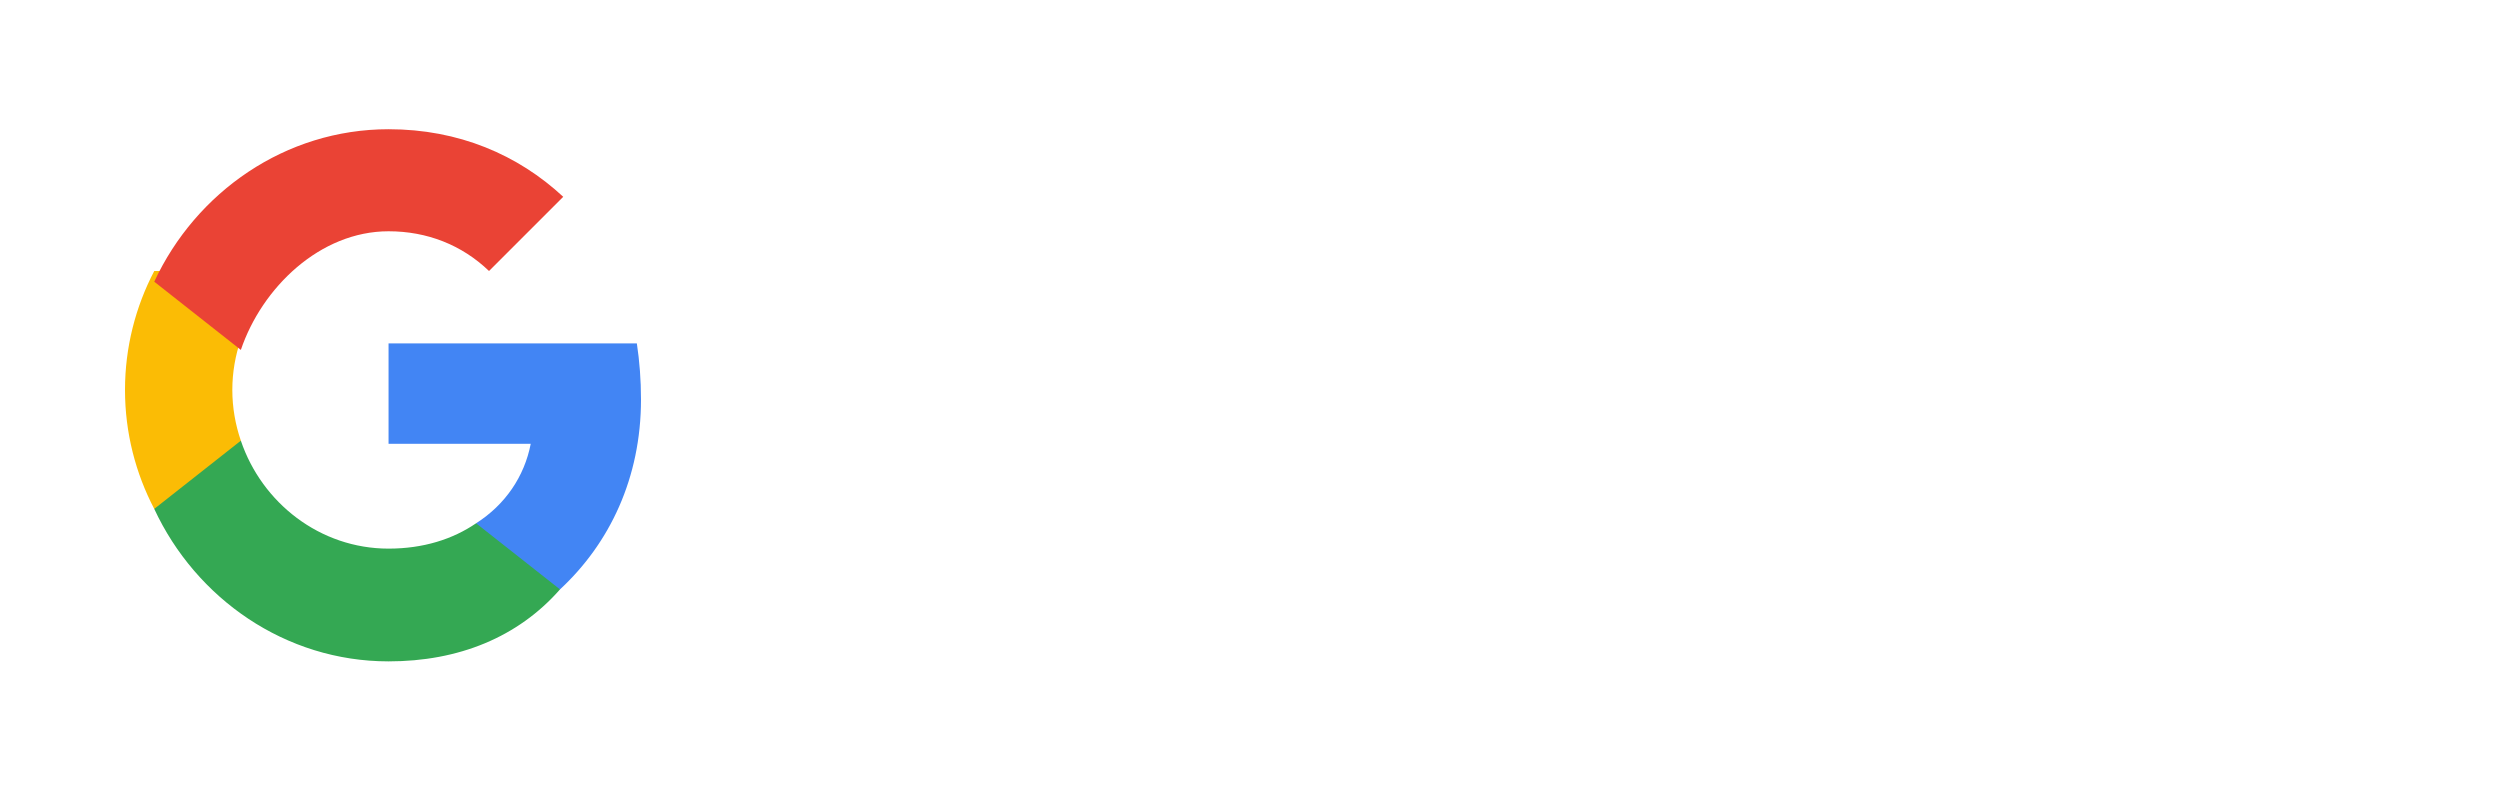 <?xml version="1.0" encoding="UTF-8"?>
<svg width="100px" height="32px" viewBox="0 0 100 32" version="1.1" xmlns="http://www.w3.org/2000/svg" xmlns:xlink="http://www.w3.org/1999/xlink">
    <title>Google Logo</title>
    <g stroke="none" stroke-width="1" fill="none" fill-rule="evenodd">
        <g transform="translate(5, 5)" fill-rule="nonzero">
            <path d="M20.64,10.977 C20.64,10.198 20.582,9.451 20.474,8.736 L10.542,8.736 L10.542,12.753 L16.229,12.753 C15.974,14.064 15.209,15.187 14.044,15.931 L14.044,18.576 L17.4,18.576 C19.388,16.733 20.64,14.113 20.64,10.977 Z" fill="#4285F4"></path>
            <path d="M10.542,21.455 C13.347,21.455 15.722,20.486 17.4,18.576 L14.044,15.931 C13.107,16.572 11.924,16.945 10.542,16.945 C7.799,16.945 5.476,15.116 4.634,12.627 L1.17,12.627 L1.17,15.356 C2.839,18.944 6.416,21.455 10.542,21.455 Z" fill="#34A853"></path>
            <path d="M4.634,12.627 C4.415,11.986 4.293,11.303 4.293,10.598 C4.293,9.893 4.415,9.21 4.634,8.569 L4.634,5.84 L1.17,5.84 C0.425,7.263 0,8.885 0,10.598 C0,12.311 0.425,13.933 1.17,15.356 L4.634,12.627 Z" fill="#FBBC05"></path>
            <path d="M10.542,4.251 C12.081,4.251 13.471,4.795 14.561,5.84 L17.529,2.872 C15.722,1.192 13.347,0.169 10.542,0.169 C6.416,0.169 2.839,2.68 1.17,6.268 L4.634,8.997 C5.476,6.508 7.799,4.251 10.542,4.251 Z" fill="#EA4335"></path>
        </g>
    </g>
</svg>
